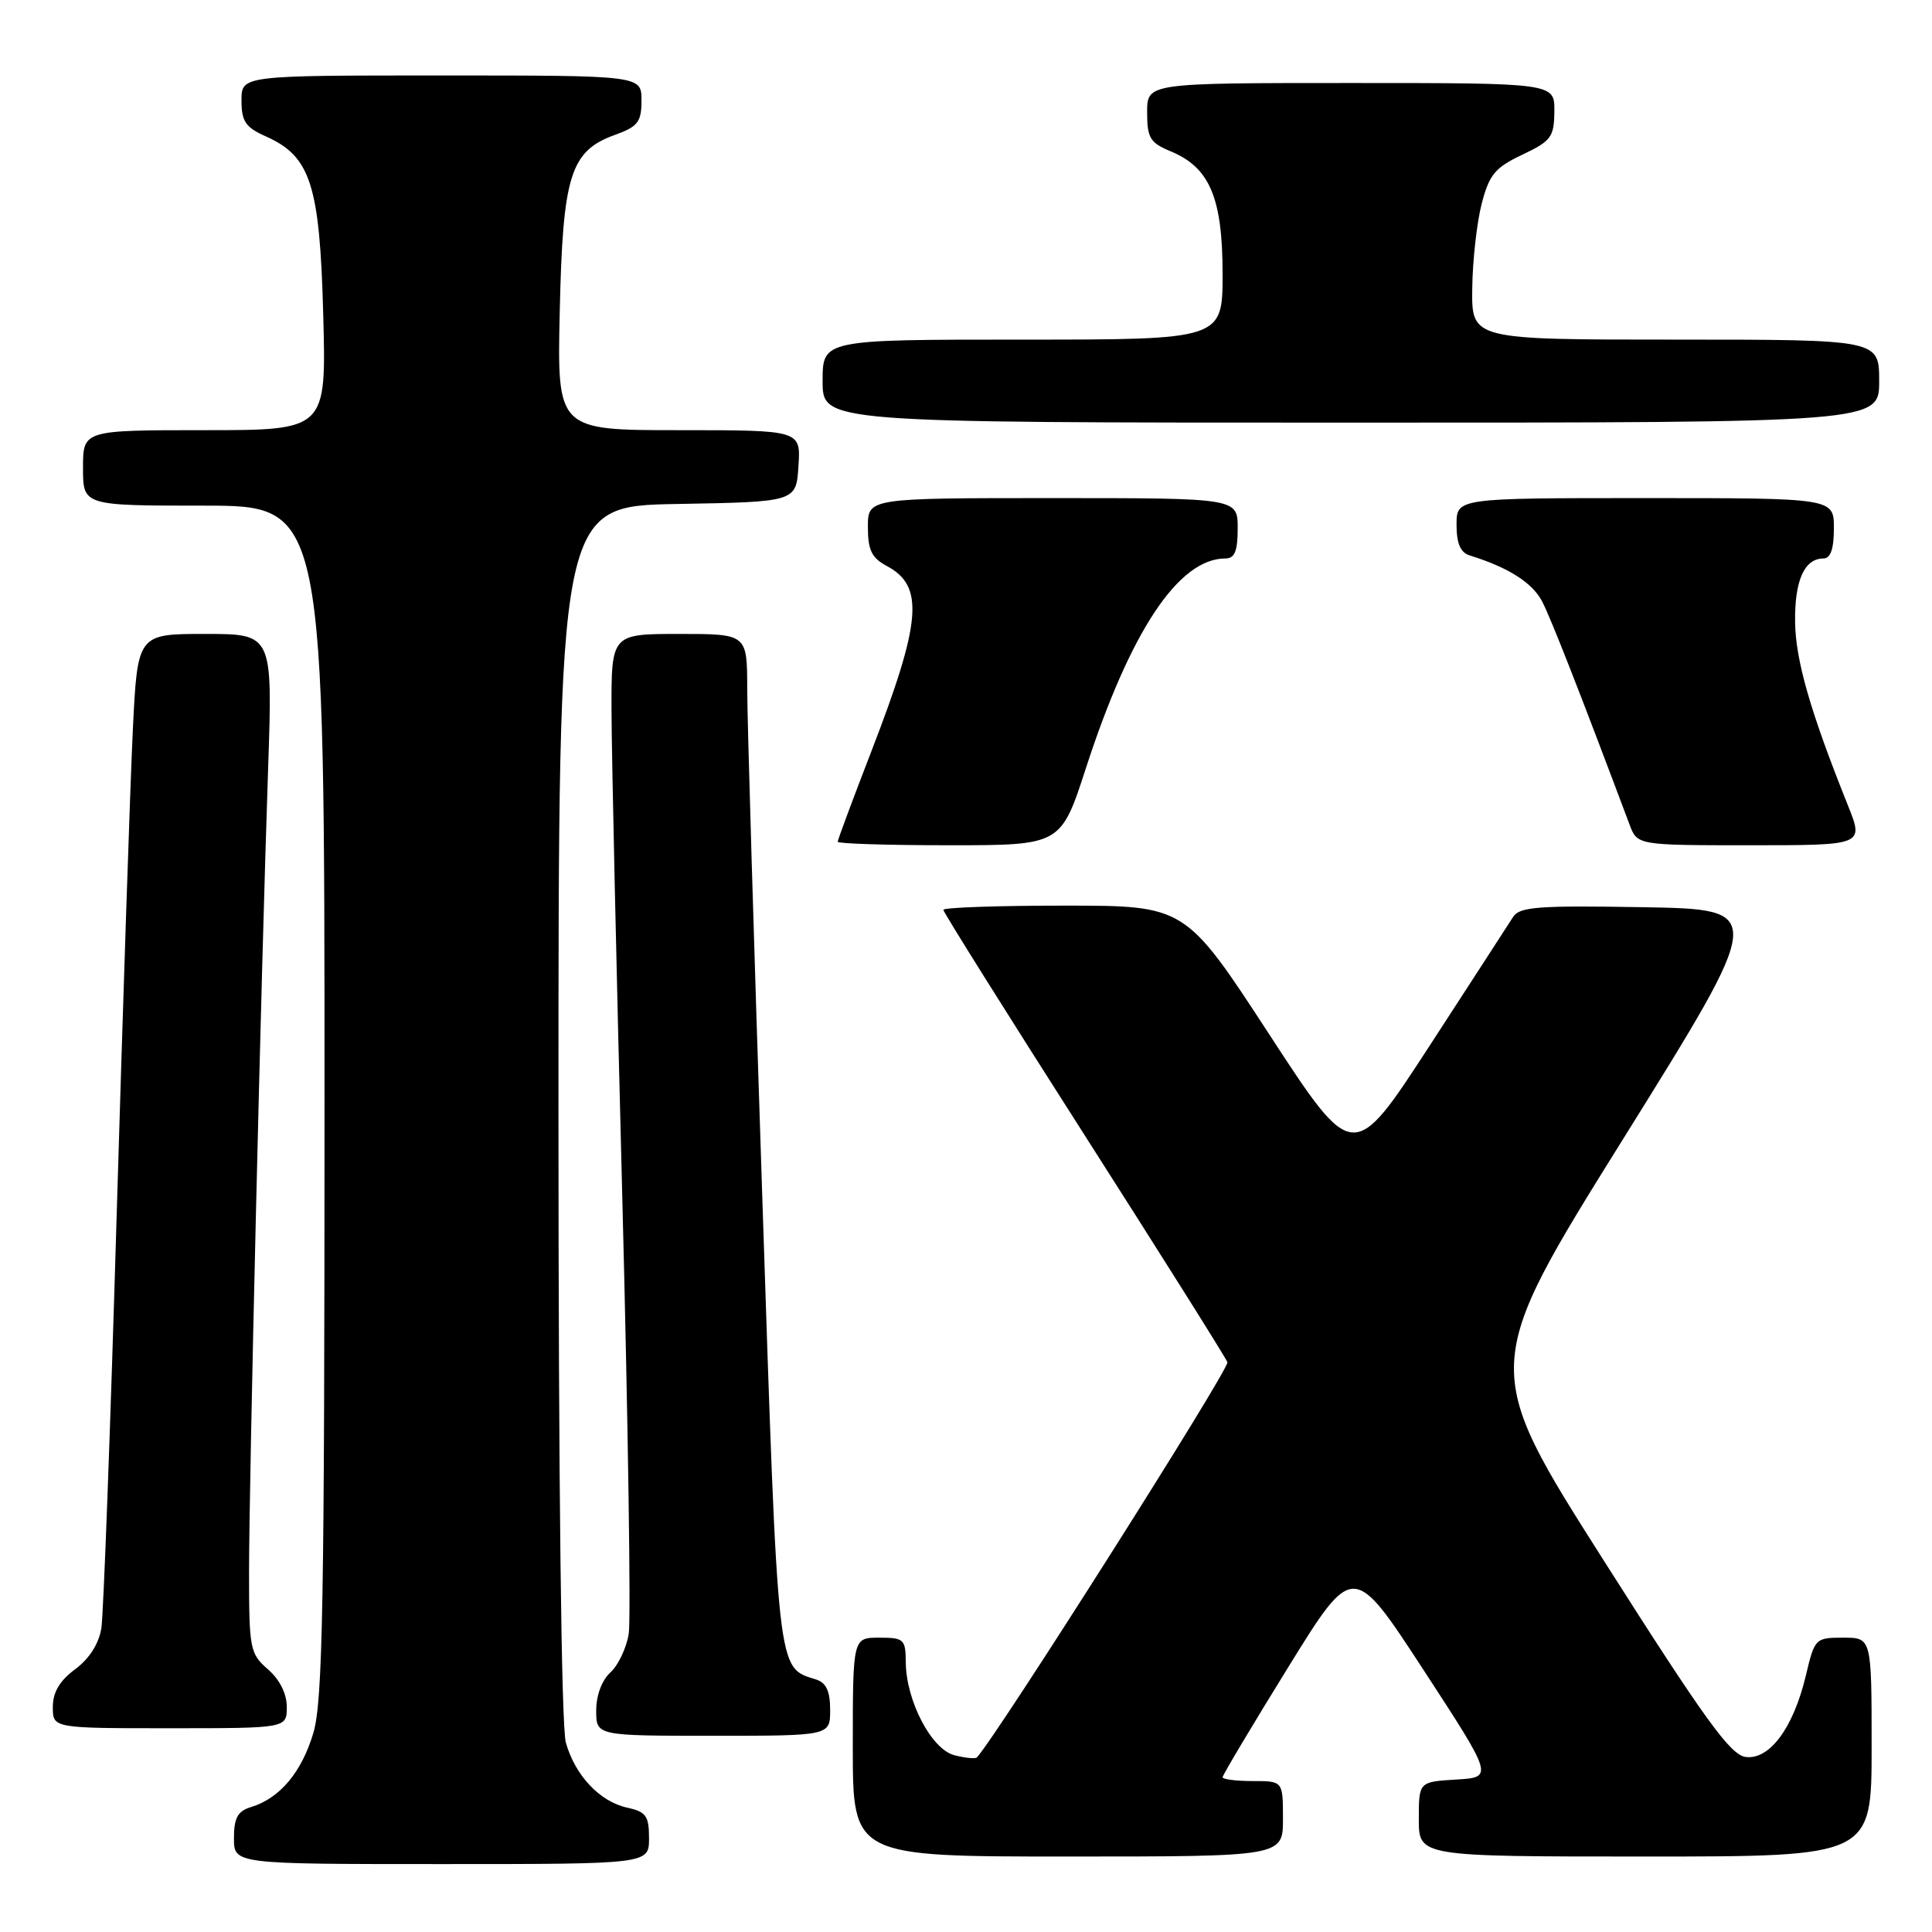 <?xml version="1.0" encoding="UTF-8" standalone="no"?>
<!DOCTYPE svg PUBLIC "-//W3C//DTD SVG 1.1//EN" "http://www.w3.org/Graphics/SVG/1.1/DTD/svg11.dtd" >
<svg xmlns="http://www.w3.org/2000/svg" xmlns:xlink="http://www.w3.org/1999/xlink" version="1.1" viewBox="0 0 256 256">
 <g >
 <path fill="currentColor"
d=" M 86.00 243.58 C 86.00 240.63 85.61 240.07 83.13 239.53 C 79.48 238.73 76.23 235.29 74.98 230.92 C 74.38 228.83 74.00 196.47 74.00 147.28 C 74.00 67.05 74.00 67.05 89.75 66.78 C 105.50 66.50 105.50 66.50 105.80 61.75 C 106.11 57.00 106.11 57.00 89.97 57.00 C 73.82 57.00 73.82 57.00 74.17 41.25 C 74.57 23.19 75.57 20.01 81.49 17.87 C 84.54 16.77 85.00 16.16 85.00 13.30 C 85.00 10.00 85.00 10.00 58.50 10.00 C 32.00 10.00 32.00 10.00 32.00 13.32 C 32.00 16.09 32.53 16.87 35.22 18.07 C 41.16 20.71 42.37 24.47 42.83 41.70 C 43.24 57.00 43.24 57.00 27.12 57.00 C 11.00 57.00 11.00 57.00 11.00 62.00 C 11.00 67.00 11.00 67.00 27.00 67.00 C 43.00 67.00 43.00 67.00 43.00 145.82 C 43.00 212.54 42.77 225.40 41.52 229.63 C 39.97 234.84 37.06 238.30 33.25 239.45 C 31.49 239.99 31.00 240.88 31.00 243.57 C 31.00 247.00 31.00 247.00 58.50 247.00 C 86.00 247.00 86.00 247.00 86.00 243.58 Z  M 170.00 241.00 C 170.00 236.00 170.00 236.00 166.00 236.00 C 163.80 236.00 162.00 235.77 162.00 235.49 C 162.00 235.22 165.89 228.69 170.65 220.99 C 179.30 206.99 179.30 206.99 188.60 221.24 C 197.90 235.50 197.90 235.50 192.95 235.80 C 188.00 236.10 188.00 236.10 188.00 241.05 C 188.00 246.00 188.00 246.00 218.00 246.00 C 248.00 246.00 248.00 246.00 248.00 231.50 C 248.00 217.00 248.00 217.00 244.24 217.00 C 240.54 217.00 240.45 217.09 239.28 222.04 C 237.63 228.95 234.49 233.20 231.32 232.81 C 229.29 232.55 225.95 227.94 212.54 206.83 C 196.22 181.15 196.22 181.15 215.13 150.83 C 234.03 120.50 234.03 120.50 217.76 120.21 C 203.87 119.97 201.35 120.15 200.50 121.49 C 199.95 122.36 194.96 130.05 189.41 138.60 C 179.31 154.13 179.31 154.13 168.19 137.07 C 157.06 120.00 157.06 120.00 141.03 120.00 C 132.21 120.00 125.00 120.25 125.00 120.56 C 125.00 120.87 133.37 134.22 143.60 150.23 C 153.83 166.25 162.39 179.86 162.64 180.50 C 162.96 181.33 132.09 230.03 129.44 232.87 C 129.25 233.07 127.92 232.95 126.48 232.58 C 123.43 231.82 120.06 225.37 120.02 220.25 C 120.00 217.21 119.78 217.00 116.50 217.00 C 113.00 217.00 113.00 217.00 113.00 231.50 C 113.00 246.00 113.00 246.00 141.50 246.00 C 170.00 246.00 170.00 246.00 170.00 241.00 Z  M 110.00 226.57 C 110.00 224.09 109.48 222.97 108.13 222.54 C 102.93 220.89 103.12 222.59 101.00 158.41 C 99.91 125.46 99.01 95.24 99.01 91.25 C 99.00 84.00 99.00 84.00 90.00 84.00 C 81.00 84.00 81.00 84.00 81.03 94.25 C 81.04 99.89 81.69 128.93 82.46 158.80 C 83.23 188.66 83.61 214.63 83.31 216.50 C 83.00 218.38 81.91 220.68 80.88 221.61 C 79.75 222.63 79.00 224.65 79.00 226.65 C 79.00 230.00 79.00 230.00 94.50 230.00 C 110.00 230.00 110.00 230.00 110.00 226.57 Z  M 38.00 226.18 C 38.00 224.42 37.06 222.54 35.50 221.19 C 33.12 219.12 33.00 218.49 33.00 208.26 C 33.00 196.28 34.59 129.26 35.53 101.75 C 36.13 84.00 36.13 84.00 27.18 84.00 C 18.22 84.00 18.22 84.00 17.60 96.75 C 17.26 103.76 16.30 132.68 15.46 161.00 C 14.63 189.32 13.71 213.96 13.43 215.75 C 13.10 217.81 11.82 219.81 9.95 221.19 C 7.90 222.71 7.00 224.23 7.00 226.19 C 7.00 229.00 7.00 229.00 22.50 229.00 C 38.00 229.00 38.00 229.00 38.00 226.18 Z  M 143.90 101.75 C 149.80 83.59 156.18 74.00 162.37 74.00 C 163.61 74.00 164.00 73.03 164.00 70.00 C 164.00 66.00 164.00 66.00 139.50 66.00 C 115.00 66.00 115.00 66.00 115.00 69.83 C 115.00 72.90 115.50 73.93 117.53 75.01 C 122.50 77.68 122.11 82.35 115.45 99.58 C 113.00 105.91 111.00 111.29 111.00 111.54 C 111.00 111.79 117.65 112.00 125.79 112.00 C 140.57 112.00 140.57 112.00 143.90 101.75 Z  M 244.87 106.75 C 239.86 94.25 237.92 87.49 237.86 82.39 C 237.79 76.90 239.10 74.00 241.62 74.00 C 242.56 74.00 243.00 72.73 243.00 70.00 C 243.00 66.00 243.00 66.00 218.00 66.00 C 193.00 66.00 193.00 66.00 193.00 69.53 C 193.00 72.02 193.52 73.22 194.75 73.60 C 199.88 75.19 203.06 77.22 204.35 79.71 C 205.54 82.02 209.45 92.01 215.92 109.25 C 216.95 112.00 216.95 112.00 231.96 112.00 C 246.97 112.00 246.97 112.00 244.87 106.75 Z  M 249.00 50.50 C 249.00 45.00 249.00 45.00 222.00 45.00 C 195.00 45.00 195.00 45.00 195.08 38.25 C 195.12 34.54 195.69 29.48 196.33 27.00 C 197.33 23.14 198.10 22.21 201.71 20.50 C 205.55 18.68 205.93 18.16 205.96 14.75 C 206.00 11.00 206.00 11.00 179.00 11.00 C 152.00 11.00 152.00 11.00 152.00 14.88 C 152.00 18.28 152.39 18.92 155.12 20.05 C 160.29 22.19 161.99 26.20 162.00 36.25 C 162.00 45.00 162.00 45.00 135.50 45.00 C 109.00 45.00 109.00 45.00 109.00 50.50 C 109.00 56.00 109.00 56.00 179.00 56.00 C 249.00 56.00 249.00 56.00 249.00 50.50 Z "/>
</g>
</svg>